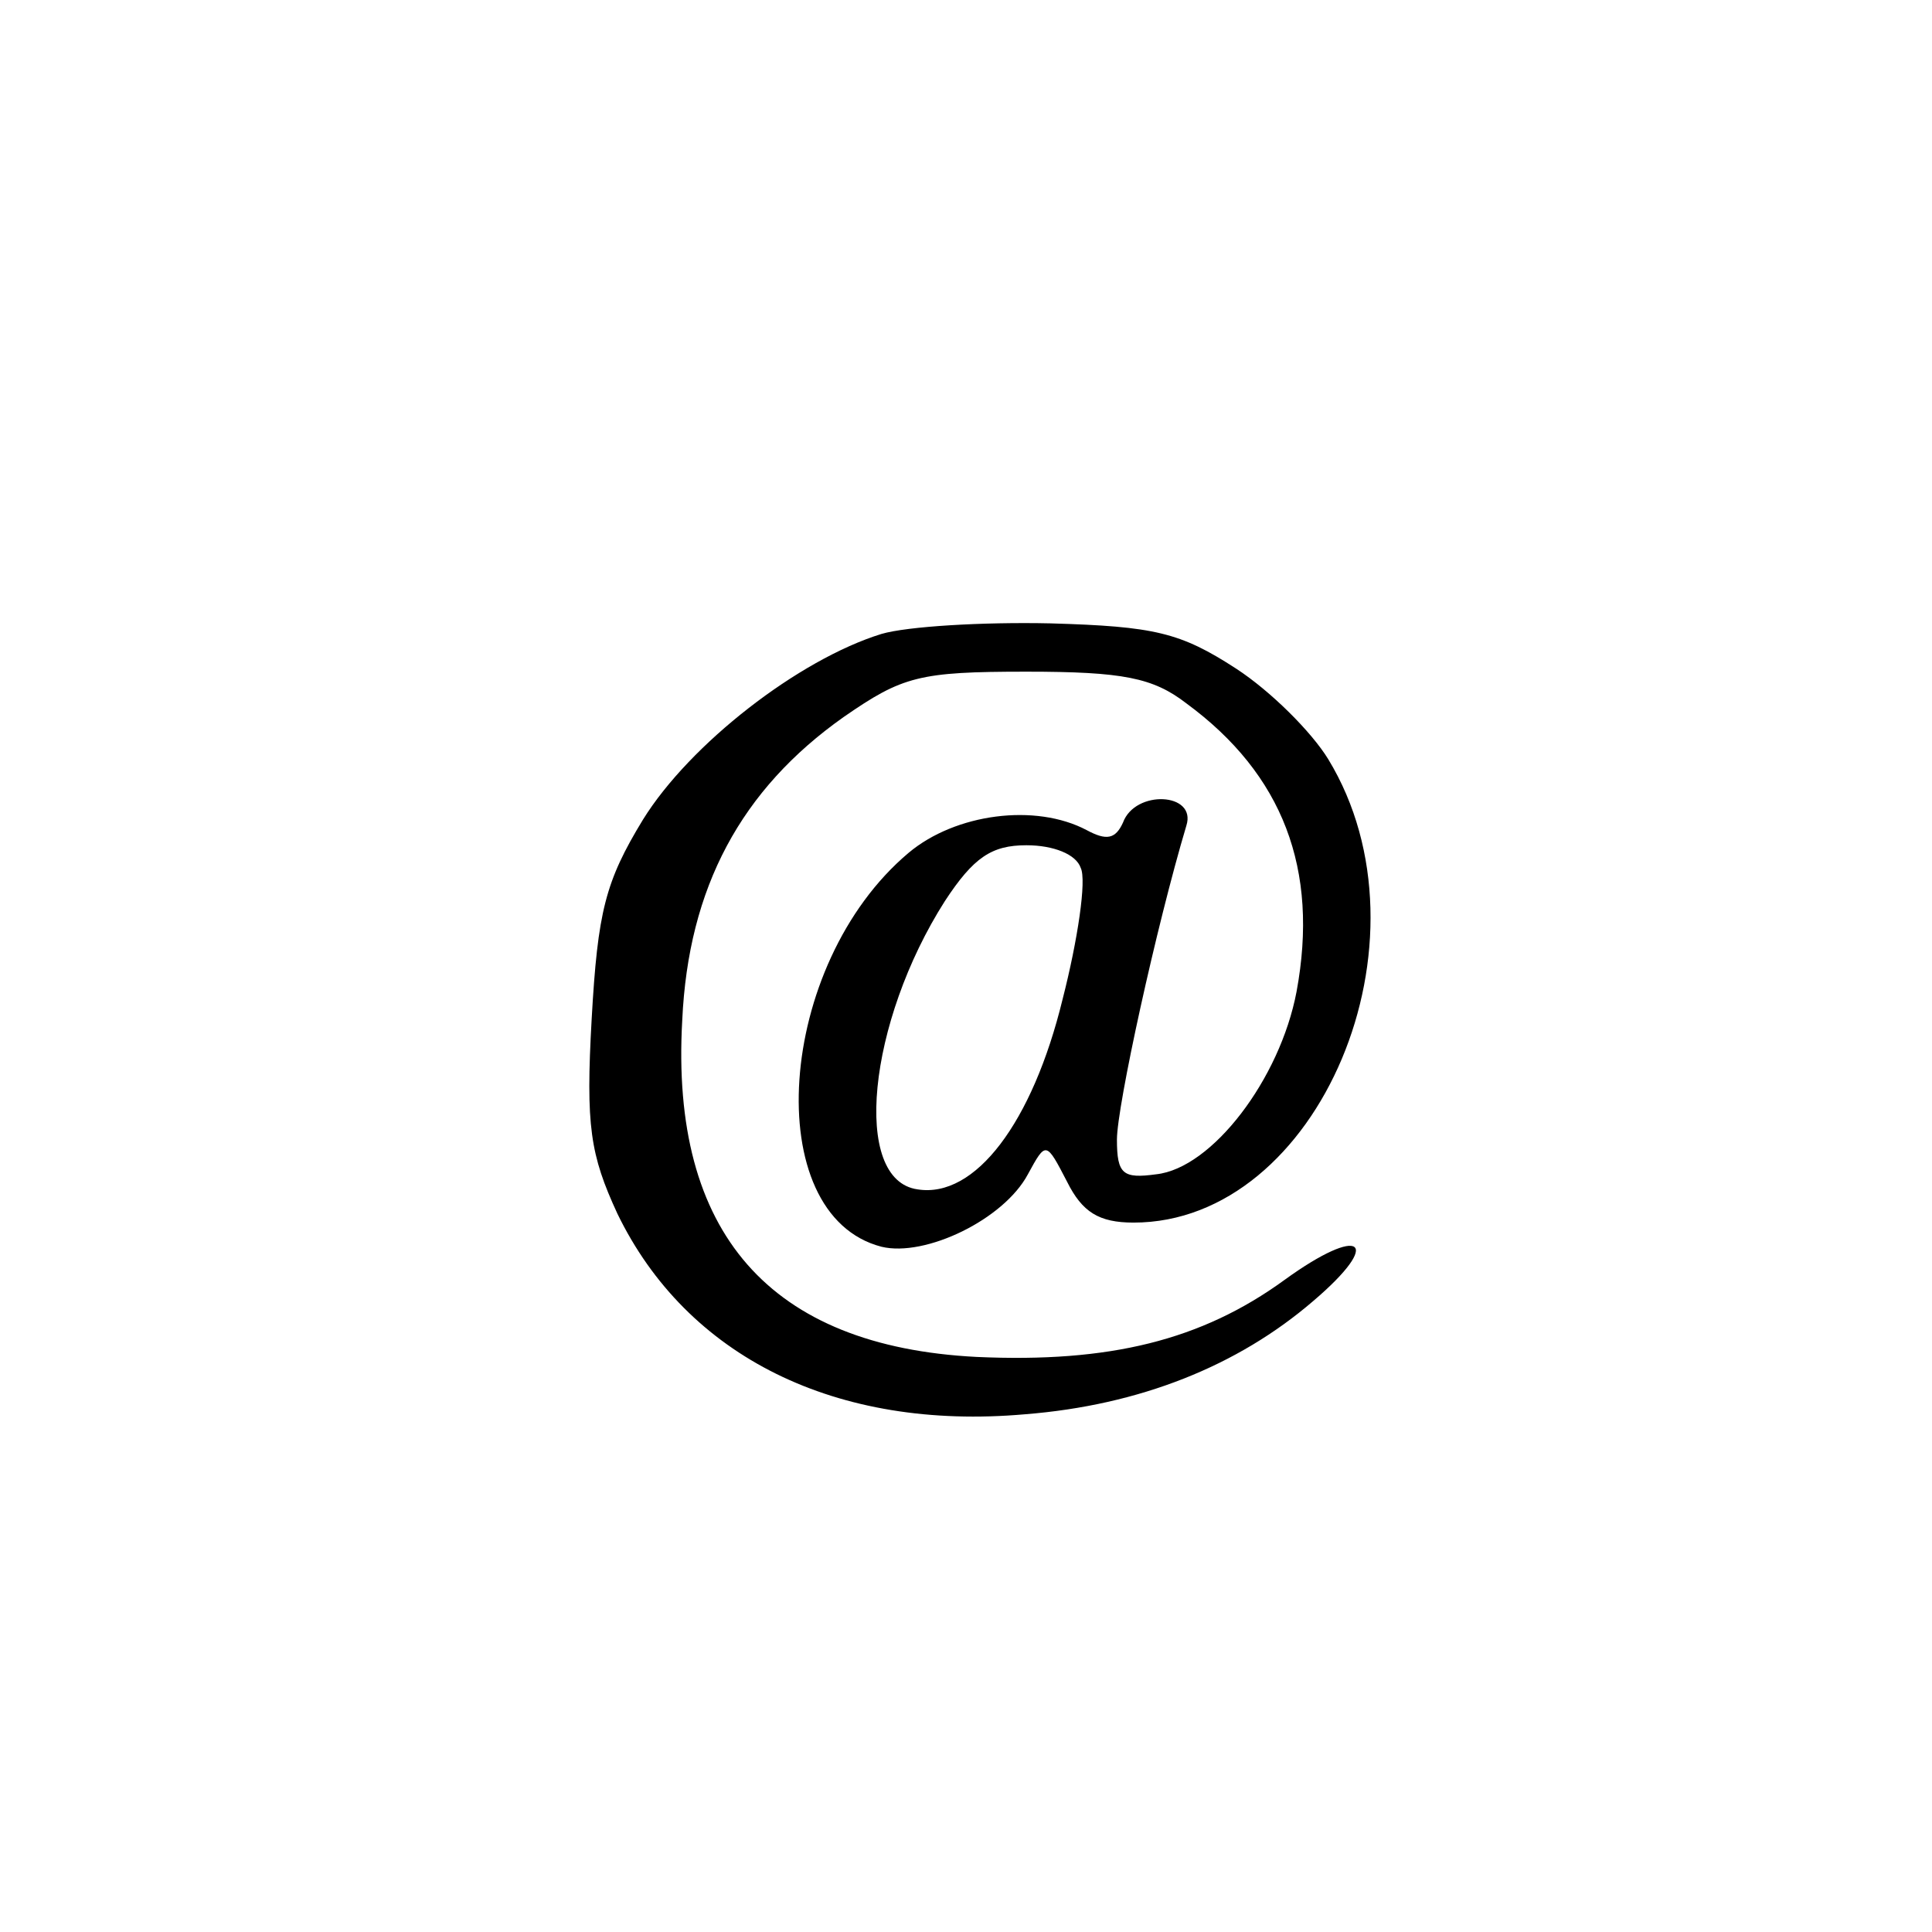 <?xml version="1.0" standalone="no"?>
<!DOCTYPE svg PUBLIC "-//W3C//DTD SVG 20010904//EN"
 "http://www.w3.org/TR/2001/REC-SVG-20010904/DTD/svg10.dtd">
<svg version="1.0" xmlns="http://www.w3.org/2000/svg"
 width="128pt" height="128pt" viewBox="0 0 128 128"
 preserveAspectRatio="xMidYMid meet">
<g transform="translate(0,128) scale(0.1,-0.1)"
fill="#000000" stroke="none">
<path d="M584 860 c-55 -17 -127 -73 -158 -123 -25 -41 -30 -61 -34 -132 -4
-71 -1 -90 17 -129 46 -95 145 -144 270 -133 76 6 141 32 191 75 47 40 32 51
-19 14 -55 -40 -116 -55 -204 -51 -137 7 -203 82 -195 223 4 88 39 153 107
201 39 27 50 30 121 30 64 0 84 -4 106 -21 64 -47 88 -110 73 -191 -11 -58
-56 -117 -93 -121 -22 -3 -26 0 -26 23 0 22 26 141 46 208 7 22 -34 24 -42 2
-5 -11 -11 -12 -24 -5 -34 18 -87 11 -118 -15 -88 -74 -99 -240 -18 -261 29
-7 81 18 97 48 12 22 12 22 26 -5 10 -20 21 -27 44 -27 123 0 202 187 129 307
-11 18 -38 45 -61 60 -37 24 -54 28 -123 30 -45 1 -95 -2 -112 -7z m132 -155
c4 -8 -2 -48 -12 -87 -20 -82 -58 -132 -96 -126 -44 6 -33 111 18 191 19 29
31 37 54 37 18 0 33 -6 36 -15z"/>
</g>
</svg>
